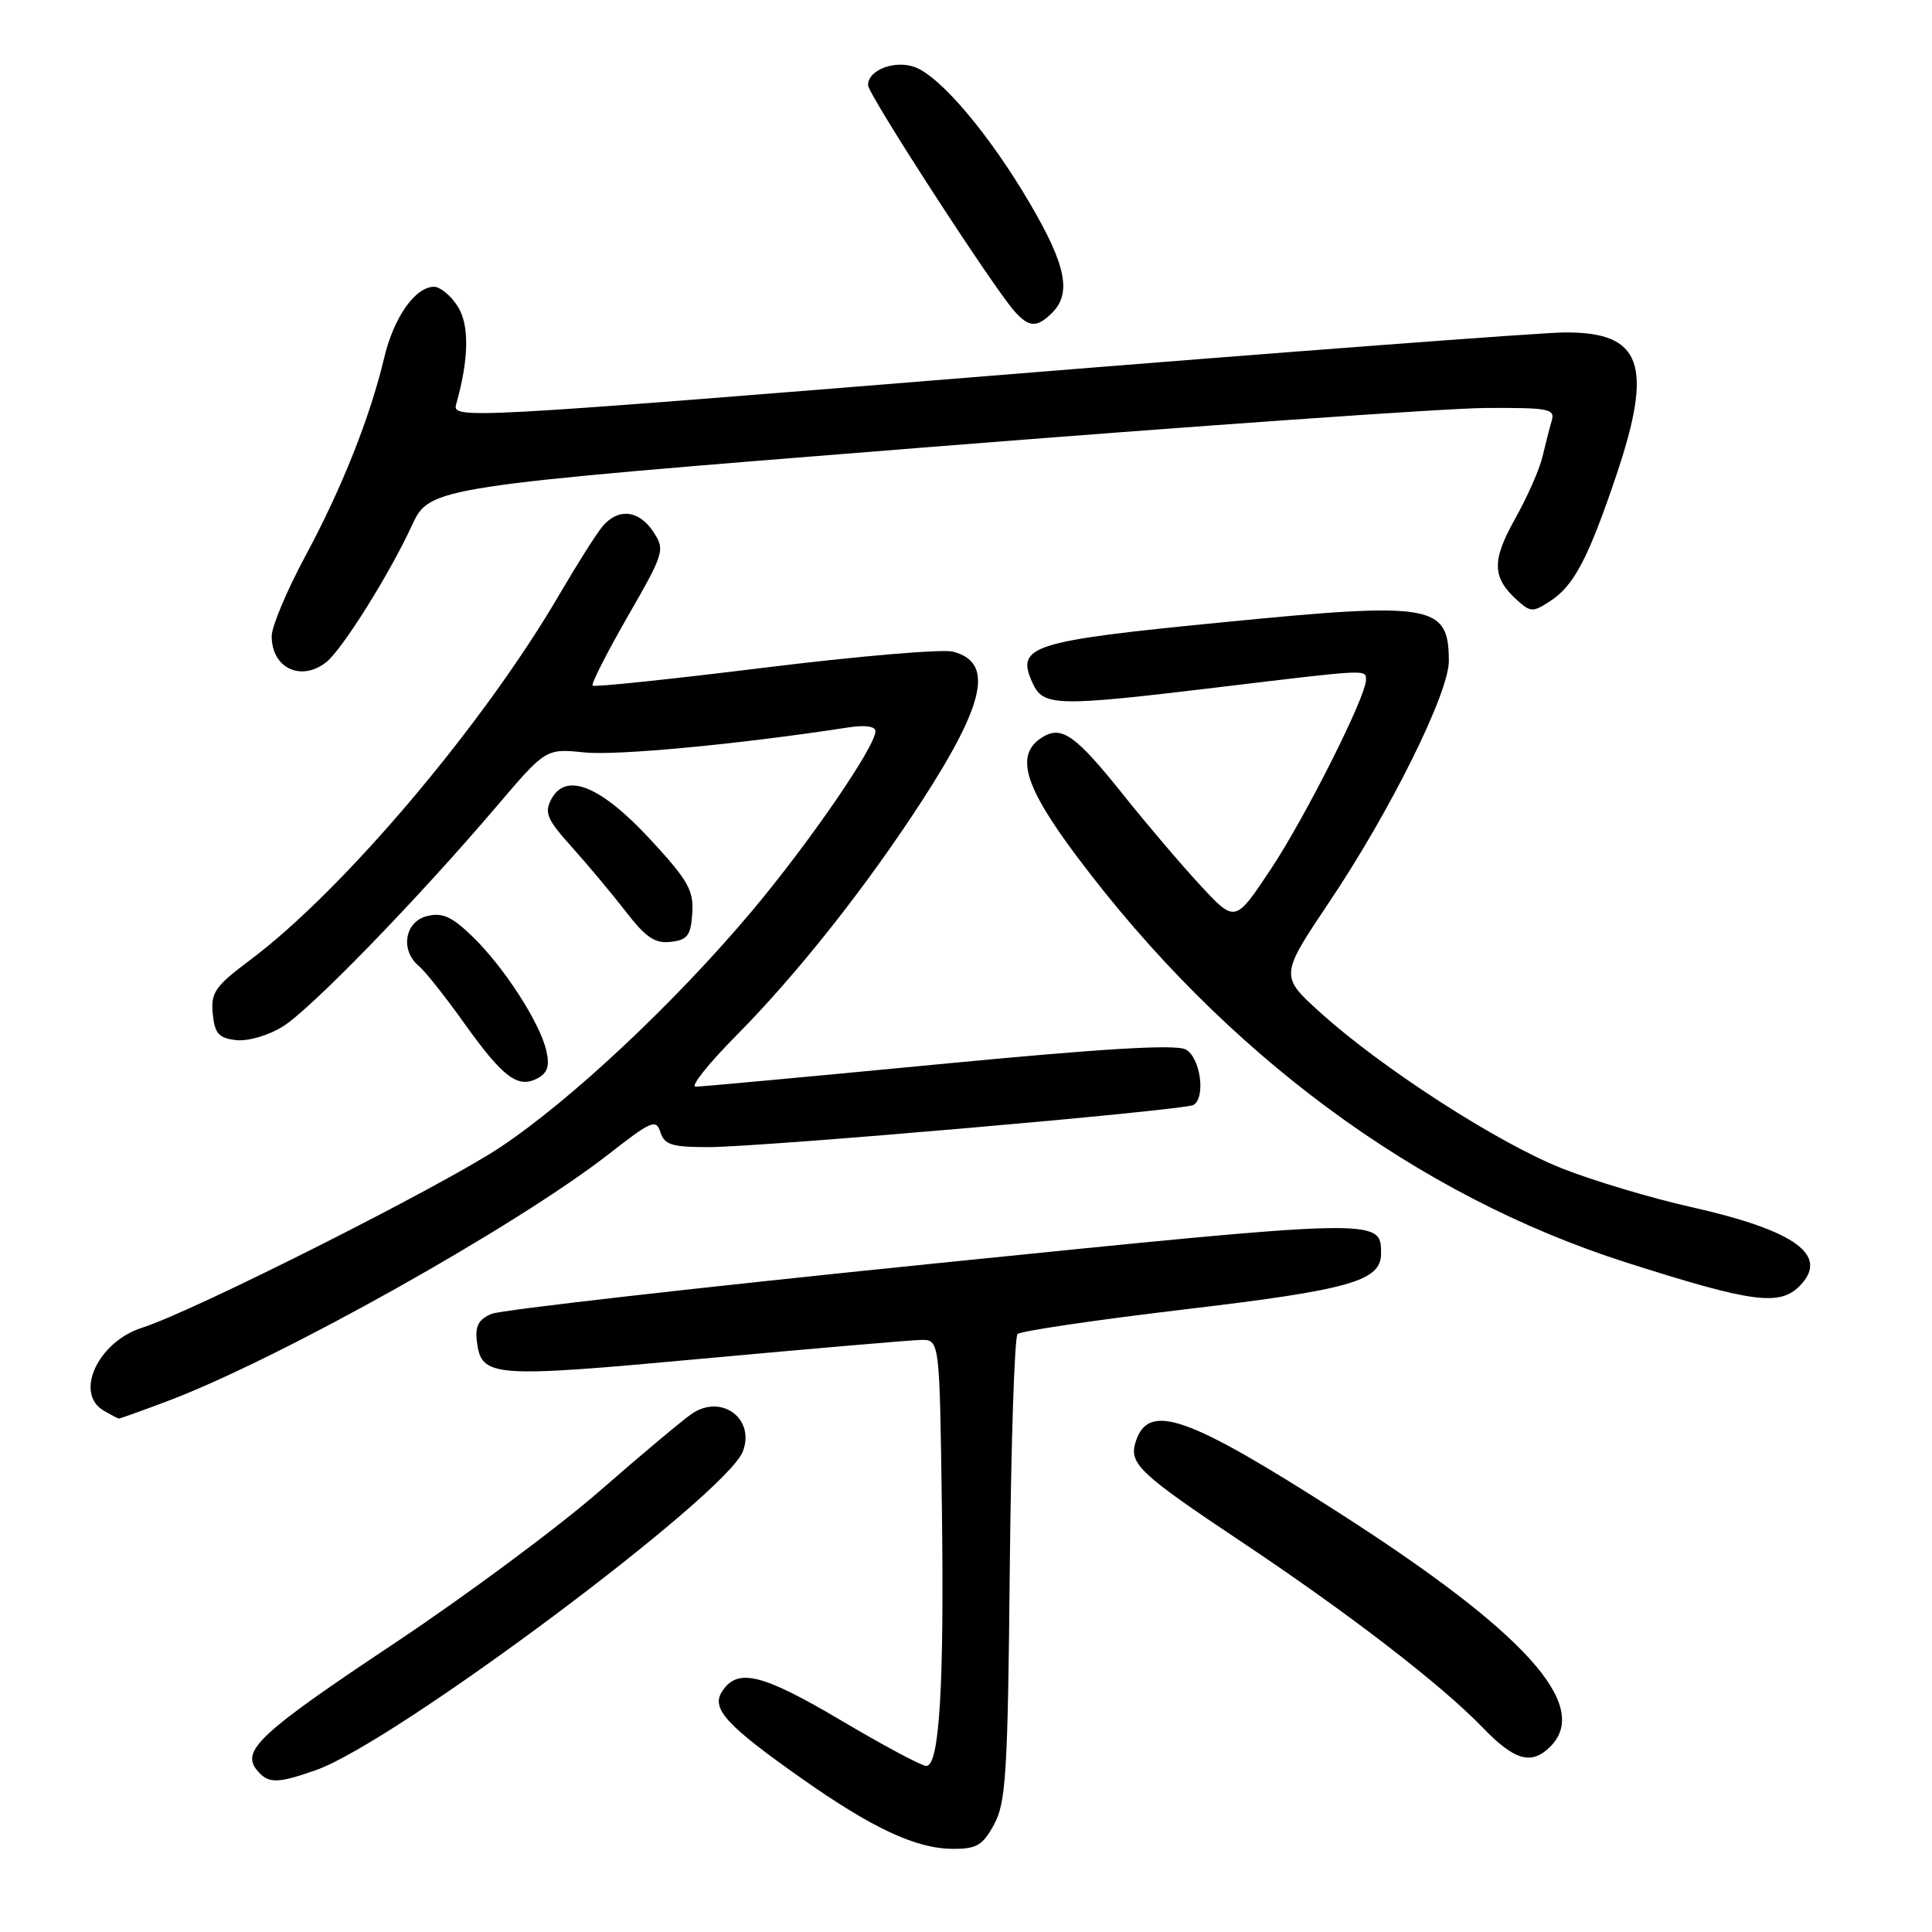 <?xml version="1.0" encoding="UTF-8" standalone="no"?>
<!DOCTYPE svg PUBLIC "-//W3C//DTD SVG 1.1//EN" "http://www.w3.org/Graphics/SVG/1.1/DTD/svg11.dtd" >
<svg xmlns="http://www.w3.org/2000/svg" xmlns:xlink="http://www.w3.org/1999/xlink" version="1.1" viewBox="0 0 256 256">
 <g >
 <path fill="currentColor"
d=" M 131.72 241.75 C 133.29 238.88 133.54 234.97 133.80 208.00 C 133.97 191.22 134.43 177.17 134.83 176.77 C 135.23 176.37 145.20 174.90 156.98 173.50 C 178.90 170.91 183.00 169.74 183.00 166.10 C 183.00 161.40 183.08 161.40 123.73 167.43 C 92.80 170.57 66.46 173.57 65.18 174.08 C 63.44 174.79 62.95 175.67 63.18 177.66 C 63.77 182.53 64.95 182.62 93.21 180.02 C 107.67 178.69 120.62 177.58 122.00 177.55 C 124.50 177.50 124.50 177.50 124.80 199.50 C 125.13 223.24 124.49 234.00 122.74 234.00 C 122.13 234.00 117.02 231.27 111.37 227.92 C 100.90 221.73 97.67 220.96 95.64 224.19 C 94.24 226.43 96.30 228.66 106.17 235.62 C 115.60 242.26 121.35 244.95 126.22 244.98 C 129.41 245.00 130.21 244.53 131.72 241.75 Z  M 41.89 234.54 C 52.32 230.86 96.22 198.08 98.43 192.33 C 100.09 188.00 95.63 184.67 91.70 187.31 C 90.49 188.13 85.00 192.73 79.50 197.53 C 74.00 202.34 61.72 211.45 52.21 217.78 C 34.51 229.56 31.90 231.97 34.05 234.56 C 35.55 236.37 36.72 236.36 41.89 234.54 Z  M 205.43 231.43 C 210.87 225.99 202.07 216.25 177.46 200.48 C 157.27 187.54 152.17 185.75 150.48 191.05 C 149.56 193.95 150.96 195.26 164.49 204.29 C 178.72 213.78 190.98 223.22 196.45 228.90 C 200.69 233.30 202.93 233.93 205.43 231.43 Z  M 22.23 185.64 C 37.03 180.06 68.43 162.47 80.69 152.90 C 86.32 148.50 86.94 148.24 87.51 150.03 C 88.04 151.69 89.04 152.00 93.83 152.00 C 100.91 152.00 156.99 147.12 158.15 146.41 C 159.80 145.39 159.05 140.10 157.11 139.06 C 155.78 138.35 146.11 138.93 124.36 141.02 C 107.39 142.65 92.90 143.99 92.17 143.99 C 91.44 144.00 93.85 140.96 97.53 137.25 C 105.66 129.04 114.88 117.39 122.24 106.00 C 130.61 93.05 131.69 87.71 126.23 86.34 C 124.83 85.99 113.60 86.95 101.29 88.47 C 88.98 89.99 78.73 91.07 78.52 90.85 C 78.31 90.64 80.40 86.52 83.16 81.71 C 88.03 73.24 88.14 72.86 86.57 70.47 C 84.68 67.58 81.92 67.28 79.84 69.75 C 79.03 70.71 76.48 74.74 74.17 78.69 C 64.13 95.93 45.54 117.92 33.19 127.17 C 28.49 130.69 27.92 131.51 28.19 134.32 C 28.45 136.96 28.97 137.55 31.27 137.82 C 32.84 138.00 35.53 137.22 37.47 136.02 C 41.17 133.73 55.28 119.20 65.81 106.84 C 72.33 99.18 72.33 99.18 77.43 99.70 C 81.74 100.15 98.06 98.60 112.25 96.41 C 114.62 96.04 116.00 96.22 116.00 96.90 C 116.00 98.90 107.29 111.59 99.70 120.64 C 89.48 132.81 75.69 145.76 66.28 152.02 C 58.42 157.24 25.61 173.78 18.83 175.93 C 12.97 177.80 9.81 184.63 13.75 186.92 C 14.71 187.48 15.60 187.95 15.73 187.97 C 15.85 187.99 18.78 186.94 22.23 185.64 Z  M 238.43 170.43 C 242.49 166.36 237.95 163.05 224.04 159.93 C 218.79 158.75 211.12 156.46 207.00 154.83 C 198.53 151.48 183.22 141.62 175.03 134.24 C 169.57 129.31 169.57 129.31 176.21 119.41 C 184.26 107.41 192.01 91.77 191.98 87.57 C 191.95 80.08 189.86 79.72 162.08 82.45 C 136.57 84.95 134.58 85.58 136.80 90.46 C 138.25 93.64 139.83 93.67 162.00 91.00 C 181.36 88.67 181.00 88.68 181.00 90.10 C 181.00 92.31 172.95 108.31 168.37 115.20 C 163.66 122.28 163.66 122.28 159.08 117.34 C 156.56 114.63 151.89 109.14 148.71 105.15 C 142.51 97.40 140.66 96.10 138.11 97.69 C 134.46 99.98 135.66 104.10 142.70 113.50 C 162.30 139.65 187.70 158.42 215.50 167.29 C 232.11 172.59 235.76 173.09 238.43 170.43 Z  M 72.39 139.21 C 71.51 135.46 66.79 128.16 62.63 124.12 C 59.85 121.43 58.62 120.88 56.57 121.39 C 53.62 122.13 53.00 125.93 55.50 128.00 C 56.32 128.68 59.03 132.10 61.52 135.59 C 66.67 142.80 68.63 144.27 71.23 142.88 C 72.56 142.17 72.86 141.22 72.39 139.21 Z  M 91.73 121.00 C 91.93 117.98 91.17 116.64 86.21 111.27 C 79.61 104.14 75.01 102.25 73.06 105.88 C 72.10 107.69 72.47 108.57 75.77 112.24 C 77.88 114.58 81.10 118.44 82.93 120.80 C 85.57 124.22 86.79 125.05 88.88 124.80 C 91.10 124.55 91.54 123.96 91.73 121.00 Z  M 43.22 87.75 C 45.31 86.11 51.55 76.18 54.56 69.67 C 56.95 64.51 56.95 64.51 122.23 59.31 C 158.13 56.45 191.69 54.09 196.82 54.06 C 205.24 54.01 206.08 54.17 205.61 55.75 C 205.33 56.71 204.78 58.85 204.39 60.50 C 204.01 62.15 202.38 65.85 200.77 68.72 C 197.65 74.28 197.70 76.51 201.00 79.50 C 202.82 81.15 203.12 81.15 205.45 79.62 C 208.56 77.59 210.46 73.96 214.13 63.10 C 219.14 48.28 217.58 43.96 207.25 44.05 C 204.09 44.08 169.63 46.68 130.69 49.84 C 61.02 55.48 59.89 55.54 60.45 53.54 C 62.16 47.50 62.21 42.97 60.61 40.53 C 59.70 39.14 58.31 38.00 57.52 38.00 C 55.03 38.00 52.19 42.03 50.92 47.36 C 49.03 55.31 45.30 64.70 40.43 73.74 C 38.00 78.27 36.00 83.02 36.00 84.29 C 36.00 88.52 39.87 90.37 43.22 87.75 Z  M 139.43 41.43 C 142.01 38.84 141.25 35.10 136.46 26.94 C 131.16 17.90 124.69 10.21 121.27 8.91 C 118.60 7.90 114.99 9.27 115.02 11.29 C 115.04 12.53 131.61 38.10 134.43 41.25 C 136.37 43.41 137.41 43.45 139.43 41.43 Z "/>
</g>
</svg>